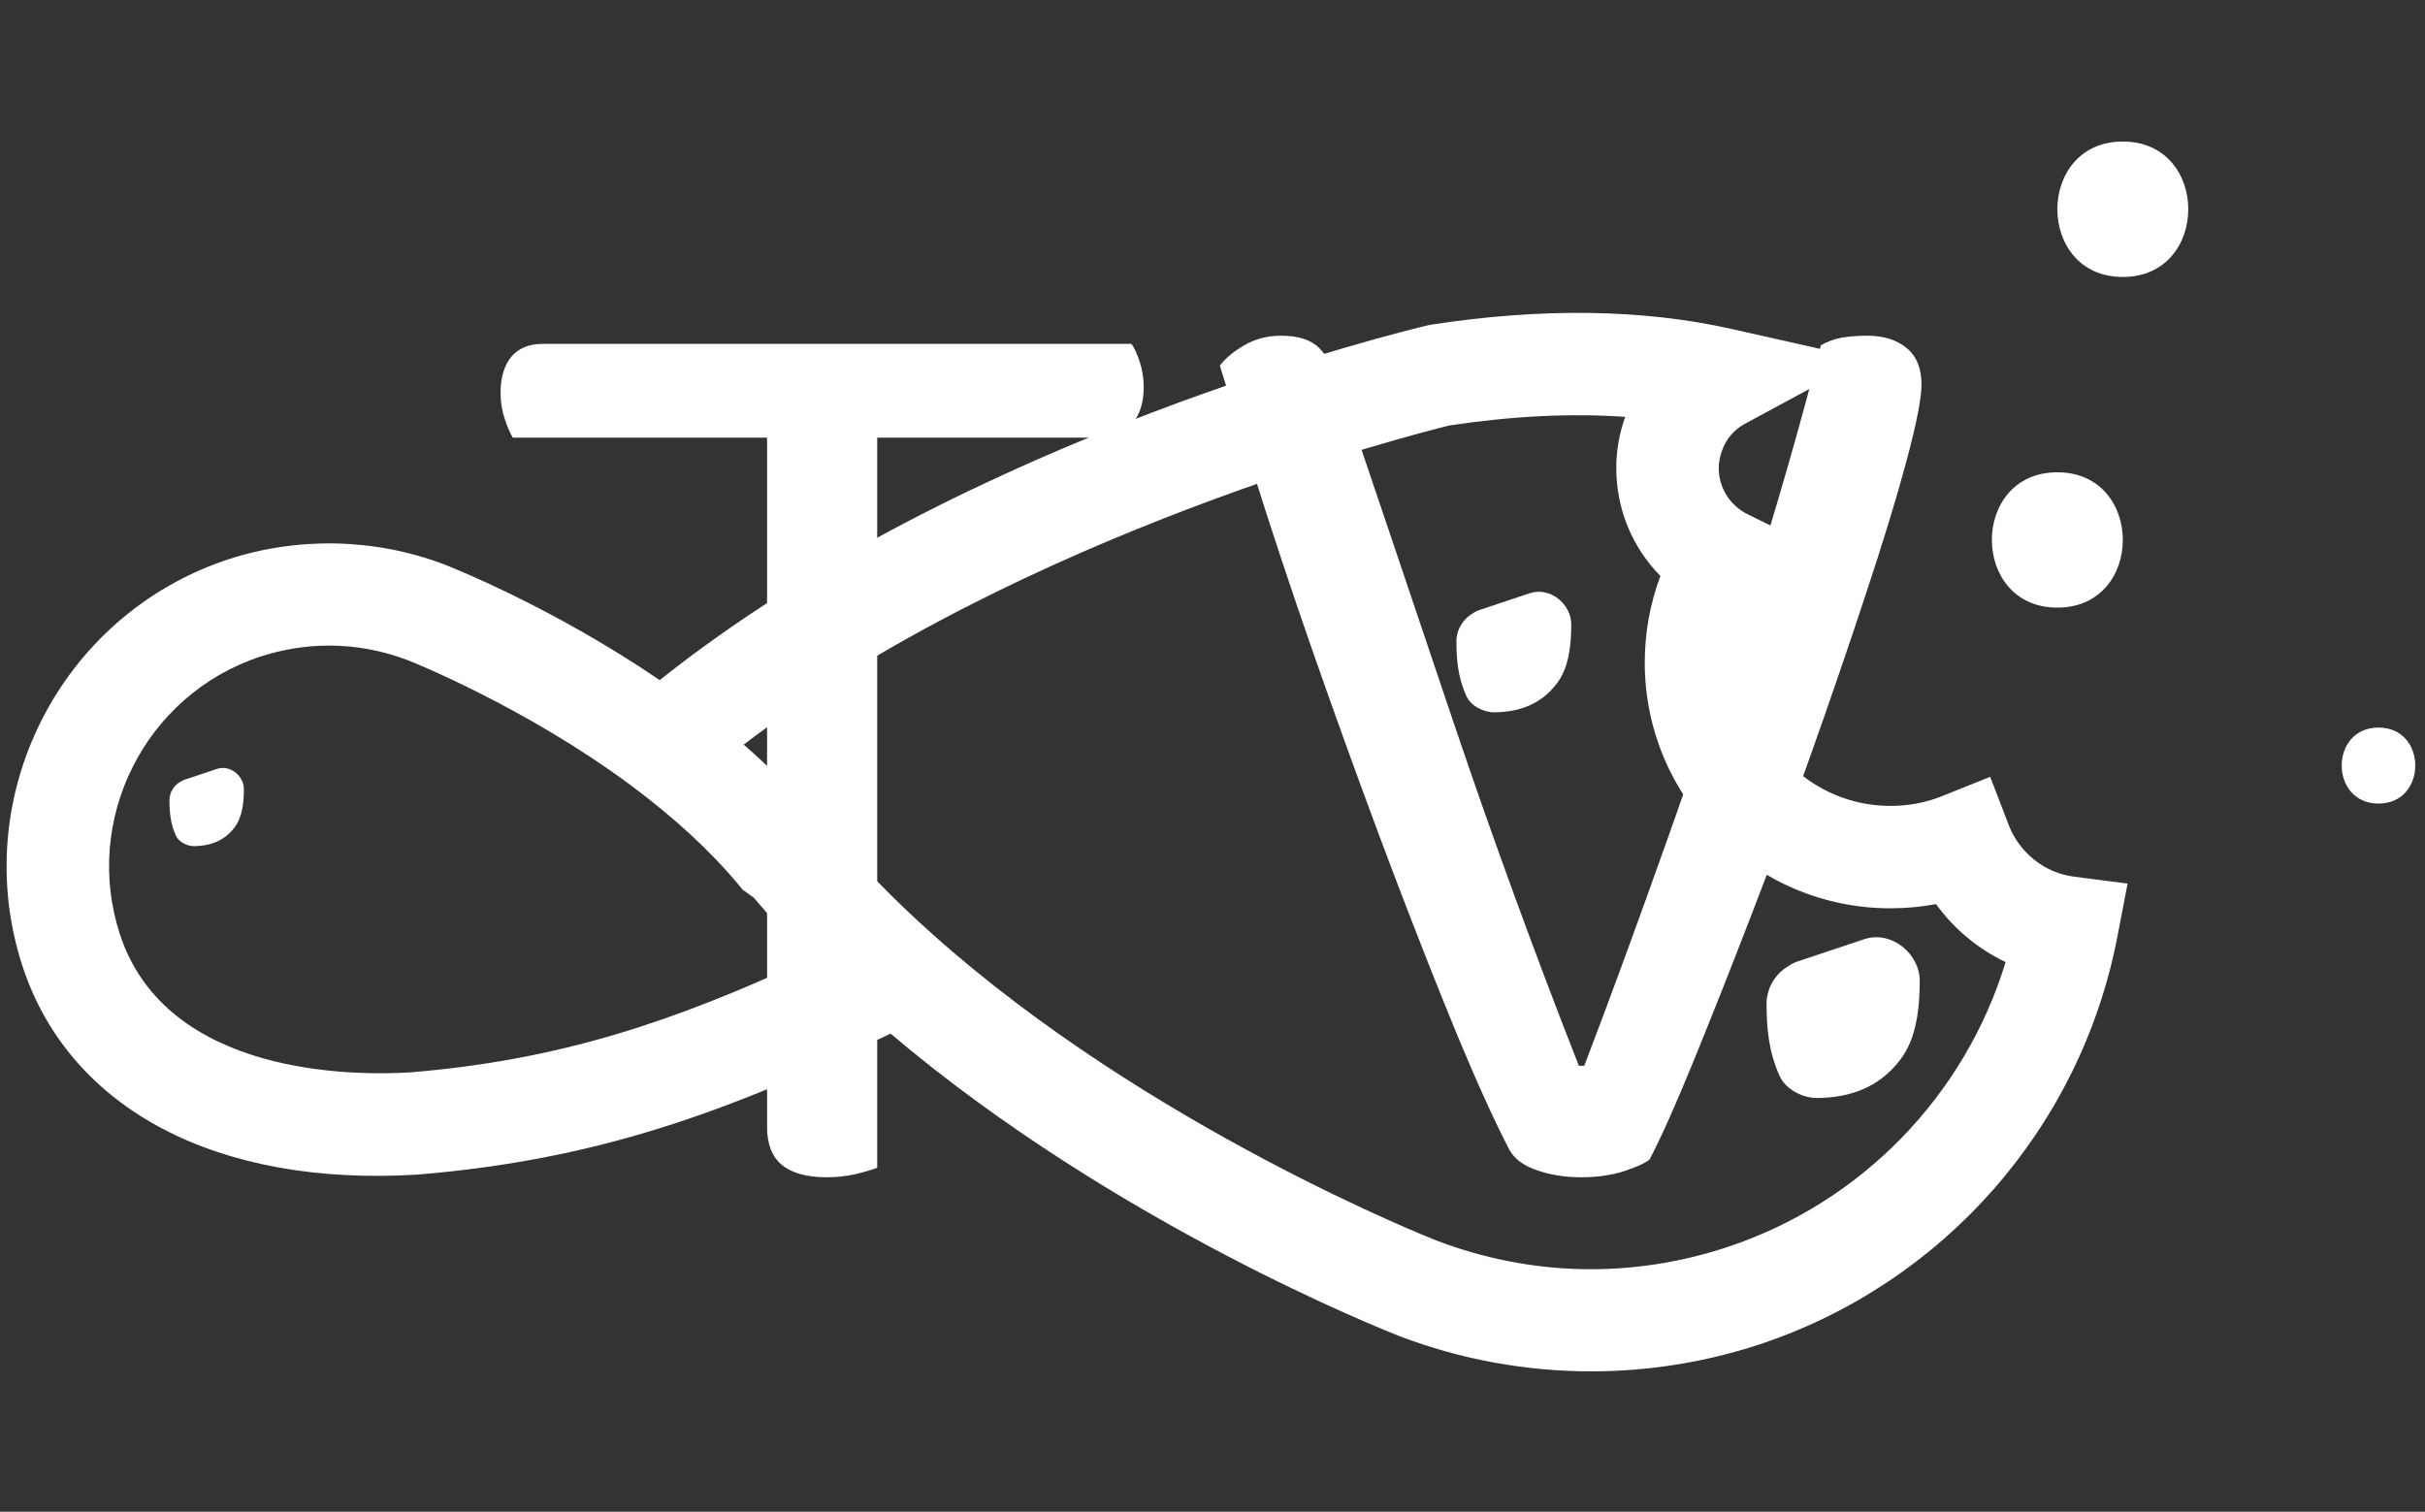<svg xmlns="http://www.w3.org/2000/svg" version="1.1" xmlns:xlink="http://www.w3.org/1999/xlink" xmlns:svgjs="http://svgjs.dev/svgjs" width="2000" height="1247" viewBox="0 0 2000 1247"><rect x="0" y="0" width="2000" height="1247" fill="#333333" stroke="none"/><g transform="matrix(1,0,0,1,-1.212,0.505)"><svg viewBox="0 0 396 247" data-background-color="#ffffff" preserveAspectRatio="xMidYMid meet" height="1247" width="2000" xmlns="http://www.w3.org/2000/svg" xmlns:xlink="http://www.w3.org/1999/xlink"><g id="tight-bounds" transform="matrix(1,0,0,1,0.24,-0.1)"><svg viewBox="0 0 395.52 247.2" height="247.2" width="395.52"><g><svg></svg></g><g><svg viewBox="0 0 395.52 247.2" height="247.2" width="395.52"><mask id="9ff793e5-61a0-4feb-8daf-913c64580938"><rect width="640" height="400" fill="white"></rect><g transform="matrix(1,0,0,1,62.679,37.08)"><svg viewBox="0 0 270.161 173.04" height="173.04" width="270.161"><g><svg viewBox="0 0 270.161 173.04" height="173.04" width="270.161"><g><svg viewBox="0 0 270.161 173.04" height="173.04" width="270.161"><g><svg viewBox="0 0 270.161 173.04" height="173.04" width="270.161"><g id="SvgjsG6025"><svg viewBox="0 0 270.161 173.04" height="173.04" width="270.161" id="SvgjsSvg6024"><g><svg viewBox="0 0 270.161 173.04" height="173.04" width="270.161"><g transform="matrix(1,0,0,1,0,0)"><svg width="270.161" viewBox="-2.75 -34.7 60.25 38.95" height="173.04" data-palette-color="#ff0000"><path d="M23.35-26.95L13.05-26.95 12.8-30.4 24.45-30.4Q24.6-30.2 24.75-29.75 24.9-29.3 24.9-28.8L24.9-28.8Q24.9-28 24.5-27.48 24.1-26.95 23.35-26.95L23.35-26.95ZM2.8-30.4L13.15-30.4 13.4-26.95 1.7-26.95Q1.55-27.2 1.4-27.65 1.25-28.1 1.25-28.6L1.25-28.6Q1.25-29.45 1.65-29.93 2.05-30.4 2.8-30.4L2.8-30.4ZM11.05-1.6L11.05-28.3 15.1-28.3 15.1-0.1Q14.85 0 14.33 0.13 13.8 0.25 13.25 0.25L13.25 0.25Q12.15 0.25 11.6-0.2 11.05-0.65 11.05-1.6L11.05-1.6ZM43.5-0.4L43.5-0.4 43.5-0.4Q43.25-0.2 42.55 0.03 41.85 0.25 41 0.25L41 0.25Q40.05 0.25 39.3-0.03 38.55-0.3 38.3-0.85L38.3-0.85Q37.5-2.4 36.42-5 35.35-7.6 34.12-10.83 32.9-14.05 31.7-17.43 30.5-20.8 29.47-23.98 28.45-27.15 27.7-29.6L27.7-29.6Q28-30 28.6-30.35 29.2-30.7 29.95-30.7L29.95-30.7Q30.9-30.7 31.35-30.25 31.8-29.8 32.1-28.9L32.1-28.9Q34.3-22.4 36.37-16.25 38.45-10.1 40.9-3.85L40.9-3.85 41.1-3.85Q42.55-7.65 44.12-12.08 45.7-16.5 47.17-21.2 48.65-25.9 49.8-30.35L49.8-30.35Q50.15-30.55 50.57-30.63 51-30.7 51.5-30.7L51.5-30.7Q52.4-30.7 52.95-30.25 53.5-29.8 53.5-28.9L53.5-28.9Q53.5-28.15 52.95-26.1 52.4-24.05 51.47-21.25 50.55-18.45 49.45-15.35 48.35-12.25 47.2-9.28 46.05-6.3 45.1-3.98 44.15-1.65 43.5-0.4Z" opacity="1" transform="matrix(1,0,0,1,0,0)" fill="black" class="wordmark-text-0" id="SvgjsPath6023" stroke-width="7" stroke="black" stroke-linejoin="round"></path></svg></g></svg></g></svg></g></svg></g><g></g></svg></g></svg></g></svg></g></mask><g transform="matrix(1,0,0,1,62.679,37.08)"><svg viewBox="0 0 270.161 173.04" height="173.04" width="270.161"><g><svg viewBox="0 0 270.161 173.04" height="173.04" width="270.161"><g><svg viewBox="0 0 270.161 173.04" height="173.04" width="270.161"><g><svg viewBox="0 0 270.161 173.04" height="173.04" width="270.161"><g id="textblocktransform"><svg viewBox="0 0 270.161 173.04" height="173.04" width="270.161" id="textblock"><g><svg viewBox="0 0 270.161 173.04" height="173.04" width="270.161"><g transform="matrix(1,0,0,1,0,0)"><svg width="270.161" viewBox="-2.75 -34.7 60.25 38.95" height="173.04" data-palette-color="#ff0000"><path d="M23.35-26.95L13.05-26.95 12.8-30.4 24.45-30.4Q24.6-30.2 24.75-29.75 24.9-29.3 24.9-28.8L24.9-28.8Q24.9-28 24.5-27.48 24.1-26.95 23.35-26.95L23.35-26.95ZM2.8-30.4L13.15-30.4 13.4-26.95 1.7-26.95Q1.55-27.2 1.4-27.65 1.25-28.1 1.25-28.6L1.25-28.6Q1.25-29.45 1.65-29.93 2.05-30.4 2.8-30.4L2.8-30.4ZM11.05-1.6L11.05-28.3 15.1-28.3 15.1-0.1Q14.85 0 14.33 0.13 13.8 0.25 13.25 0.25L13.25 0.25Q12.15 0.25 11.6-0.2 11.05-0.65 11.05-1.6L11.05-1.6ZM43.5-0.4L43.5-0.4 43.5-0.4Q43.25-0.2 42.55 0.03 41.85 0.25 41 0.25L41 0.25Q40.05 0.25 39.3-0.03 38.55-0.3 38.3-0.85L38.3-0.85Q37.5-2.4 36.42-5 35.35-7.6 34.12-10.83 32.9-14.05 31.7-17.43 30.5-20.8 29.47-23.98 28.45-27.15 27.7-29.6L27.7-29.6Q28-30 28.6-30.35 29.2-30.7 29.95-30.7L29.95-30.7Q30.9-30.7 31.35-30.25 31.8-29.8 32.1-28.9L32.1-28.9Q34.3-22.4 36.37-16.25 38.45-10.1 40.9-3.85L40.9-3.85 41.1-3.85Q42.55-7.65 44.12-12.08 45.7-16.5 47.17-21.2 48.65-25.9 49.8-30.35L49.8-30.35Q50.15-30.55 50.57-30.63 51-30.7 51.5-30.7L51.5-30.7Q52.4-30.7 52.95-30.25 53.5-29.8 53.5-28.9L53.5-28.9Q53.5-28.15 52.95-26.1 52.4-24.05 51.47-21.25 50.55-18.45 49.45-15.35 48.35-12.25 47.2-9.28 46.05-6.3 45.1-3.98 44.15-1.65 43.5-0.4Z" opacity="1" transform="matrix(1,0,0,1,0,0)" fill="#ffffff" class="wordmark-text-0" data-fill-palette-color="primary" id="text-0"></path></svg></g></svg></g></svg></g></svg></g><g></g></svg></g></svg></g></svg></g><g mask="url(#9ff793e5-61a0-4feb-8daf-913c64580938)"><g transform="matrix(4.185, 0, 0, 4.185, 1, 23.125)"><svg xmlns="http://www.w3.org/2000/svg" xmlns:xlink="http://www.w3.org/1999/xlink" version="1.1" x="0" y="0" viewBox="5.976 28.694 94.024 48.013" enable-background="new 0 0 100 100" xml:space="preserve" height="48.013" width="94.024" class="icon-none" data-fill-palette-color="accent" id="none"><g fill="#ff0000" data-fill-palette-color="accent"><g fill="#ff0000" data-fill-palette-color="accent"><path d="M62.57 48.19v0.012c0 0.756 0.07 1.443 0.389 2.141 0.18 0.395 0.689 0.643 1.105 0.635 0.984-0.014 1.812-0.324 2.418-1.115 0.49-0.635 0.568-1.533 0.572-2.303 0.008-0.803-0.826-1.496-1.621-1.232-0.641 0.211-1.281 0.426-1.922 0.641-0.105 0.033-0.207 0.08-0.301 0.145-0.33 0.193-0.559 0.514-0.621 0.883C62.574 48.058 62.57 48.122 62.57 48.19z" fill="#ffffff" data-fill-palette-color="accent"></path></g><g fill="#ff0000" data-fill-palette-color="accent"><path d="M12.333 54.394v0.008c0 0.492 0.046 0.936 0.252 1.389 0.117 0.256 0.447 0.416 0.717 0.412 0.638-0.01 1.174-0.211 1.566-0.723 0.317-0.414 0.369-0.996 0.371-1.494 0.007-0.52-0.536-0.971-1.05-0.799-0.415 0.137-0.829 0.275-1.246 0.414-0.069 0.023-0.135 0.053-0.195 0.096-0.213 0.125-0.36 0.332-0.401 0.572C12.336 54.31 12.333 54.349 12.333 54.394z" fill="#ffffff" data-fill-palette-color="accent"></path></g><g fill="#ff0000" data-fill-palette-color="accent"><path d="M74.676 62.317v0.018c0 1.01 0.092 1.926 0.518 2.855 0.24 0.523 0.922 0.855 1.475 0.846 1.312-0.02 2.416-0.434 3.221-1.488 0.654-0.846 0.76-2.045 0.766-3.07 0.012-1.068-1.102-1.994-2.16-1.645-0.855 0.283-1.707 0.568-2.562 0.855-0.141 0.045-0.277 0.107-0.4 0.193-0.439 0.258-0.744 0.686-0.828 1.176C74.682 62.144 74.676 62.226 74.676 62.317z" fill="#ffffff" data-fill-palette-color="accent"></path></g><g fill="#ff0000" data-fill-palette-color="accent"><g fill="#ff0000" data-fill-palette-color="accent"><path d="M88.582 33.981c3.408 0 3.408-5.287 0-5.287C85.176 28.694 85.176 33.981 88.582 33.981L88.582 33.981z" fill="#ffffff" data-fill-palette-color="accent"></path></g></g><g fill="#ff0000" data-fill-palette-color="accent"><g fill="#ff0000" data-fill-palette-color="accent"><path d="M86.027 46.89c3.408 0 3.408-5.283 0-5.283S82.619 46.89 86.027 46.89L86.027 46.89z" fill="#ffffff" data-fill-palette-color="accent"></path></g></g><g fill="#ff0000" data-fill-palette-color="accent"><g fill="#ff0000" data-fill-palette-color="accent"><path d="M98.564 54.54c1.914 0 1.914-2.967 0-2.967C96.648 51.573 96.648 54.54 98.564 54.54L98.564 54.54z" fill="#ffffff" data-fill-palette-color="accent"></path></g></g><g fill="#ff0000" data-fill-palette-color="accent"><path d="M67.832 76.707c-2.541 0-5.08-0.459-7.479-1.373-0.475-0.186-11.079-4.355-19.87-11.813-6.449 3.112-11.482 4.921-18.445 5.503-7.836 0.488-13.592-2.545-15.433-8.11-2.164-6.596 1.433-13.729 8.016-15.906 2.743-0.898 5.737-0.826 8.437 0.195 0.2 0.078 4.211 1.652 8.413 4.518 11.961-9.543 29.23-13.674 29.982-13.852l0.154-0.029c4.314-0.662 8.252-0.605 11.699 0.17l5.207 1.172-4.695 2.539c-0.408 0.221-0.719 0.586-0.877 1.029-0.09 0.246-0.131 0.469-0.131 0.689 0 0.771 0.434 1.465 1.129 1.807l1.986 0.979-1.174 1.877c-0.543 0.867-0.83 1.883-0.83 2.939 0 3.082 2.508 5.59 5.59 5.59 0.709 0 1.387-0.127 2.01-0.379l1.885-0.756 0.729 1.895c0.412 1.07 1.402 1.855 2.523 2l2.111 0.273-0.402 2.09c-1.436 7.438-6.797 13.534-13.996 15.911C72.252 76.359 70.041 76.707 67.832 76.707zM37.455 54.95l0.438 0.314 0.164 0.197c1.177 1.418 2.546 2.826 4.071 4.186 8.435 7.54 19.551 11.909 19.663 11.952 3.668 1.398 7.59 1.492 11.33 0.264 5.25-1.732 9.295-5.915 10.887-11.134-1.076-0.514-2.014-1.291-2.717-2.264-0.58 0.109-1.174 0.164-1.779 0.164-5.287 0-9.59-4.303-9.59-9.59 0-1.17 0.209-2.314 0.611-3.385-1.09-1.104-1.723-2.602-1.723-4.217 0-0.676 0.117-1.348 0.35-1.994-2.111-0.148-4.408-0.035-6.863 0.336-1.189 0.291-16.682 4.195-27.548 12.459C35.77 53.128 36.675 54.034 37.455 54.95zM18.569 48.372c-0.904 0-1.812 0.145-2.697 0.434-4.487 1.484-6.942 6.355-5.467 10.855 1.828 5.527 9.141 5.51 11.344 5.373 5.801-0.484 10.216-1.949 15.569-4.439-0.772-0.783-1.499-1.578-2.172-2.379l-0.436-0.311-0.164-0.199c-1.079-1.299-2.485-2.598-4.181-3.863-4.179-3.107-8.696-4.889-8.741-4.906C20.633 48.562 19.602 48.372 18.569 48.372z" fill="#ffffff" data-fill-palette-color="accent"></path></g></g></svg></g></g></svg></g><defs></defs></svg><rect width="395.52" height="247.2" fill="none" stroke="none" visibility="hidden"></rect></g></svg></g></svg>